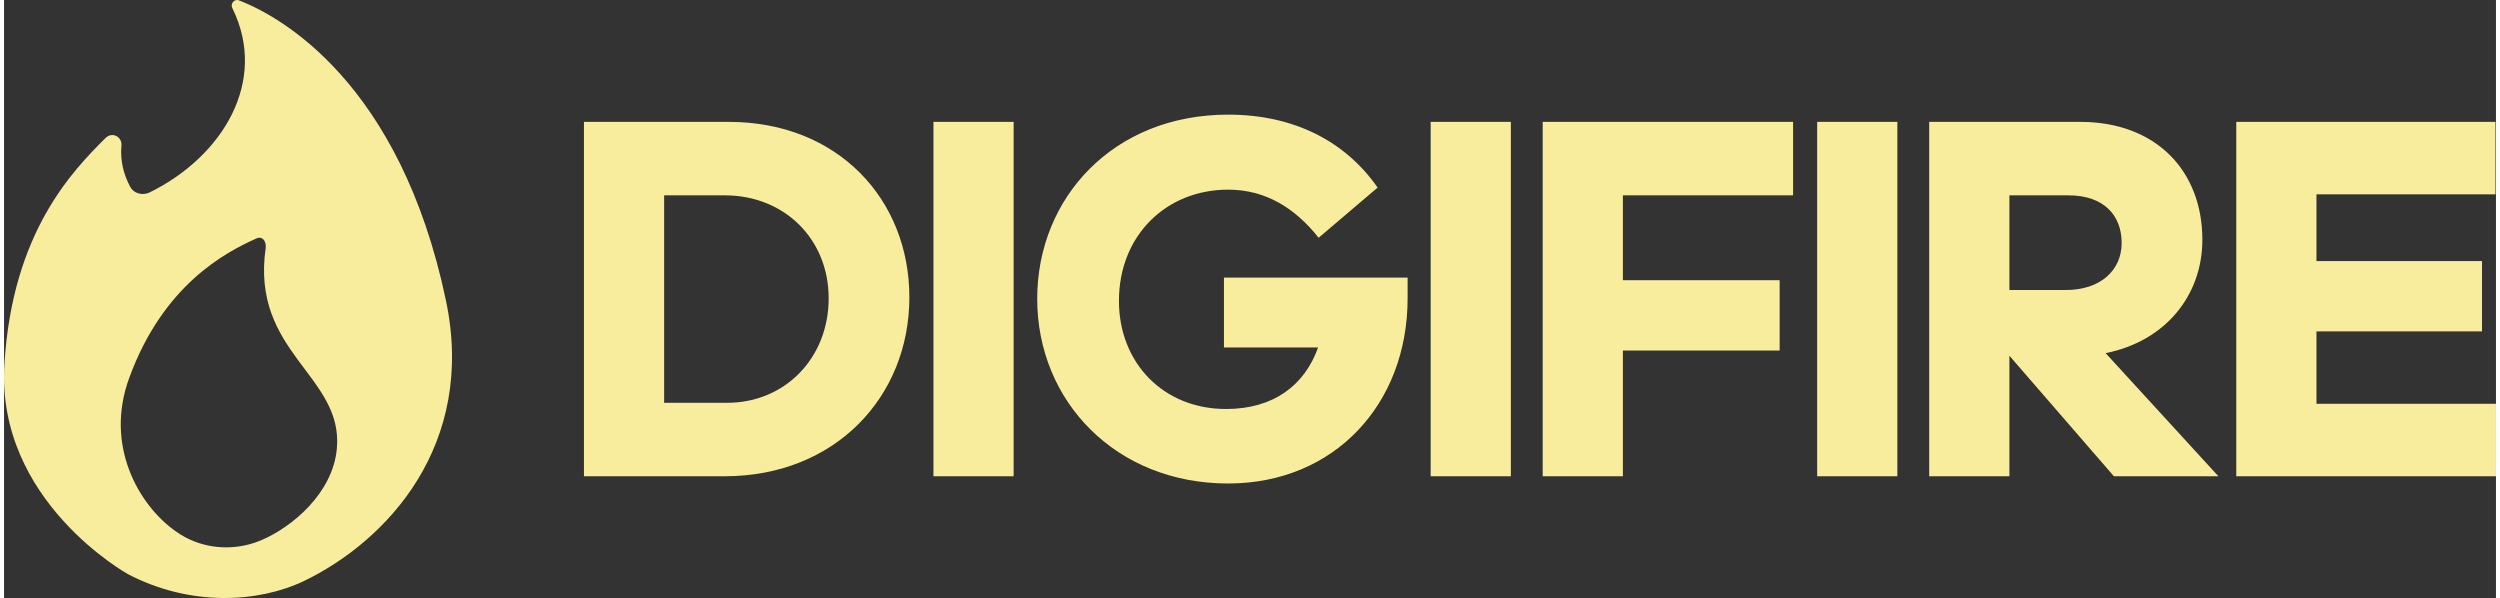 <svg xmlns:xlink="http://www.w3.org/1999/xlink" xmlns="http://www.w3.org/2000/svg" viewBox="0 0 369.544 88.705" preserveAspectRatio="xMidYMid meet" class="css-tyqyfd" id="ddbdbbah" width="489"  height="117" ><rect x="0" y="0" width="369.544" height="88.705" fill="#333333" stroke="none"/><defs id="SvgjsDefs2260"></defs><g id="SvgjsG2261" featurekey="2ou6gm-0" transform="matrix(0.986,0,0,0.986,-16.114,-4.966)" fill="url(&quot;#symbol-foil0.4&quot;)"><g xmlns="http://www.w3.org/2000/svg" display="none" opacity="0.3" fill="url(&quot;#symbol-foil0.4&quot;)"><path display="inline" d="M208,42.8c17.2-17.1,19.8-31.5,14-38.4c0,0,43.9,18,18.1,59.9c-4.4,7.1-15.5,15.5-9.7,32.8   C230.3,97.1,175.1,81.6,208,42.8z" fill="#F7ED9C"></path><path display="inline" d="M234.6,96.2c-0.9-3.5-5.2-11.2,7.7-26.4c6.9-8.1,11.6-25.9,9.3-30.2c0,0,21.9,28.9-3.4,46.3   C233.1,96.3,234.6,96.2,234.6,96.2z" fill="#F7ED9C"></path></g><path xmlns="http://www.w3.org/2000/svg" d="M82.8,50.2C75.9,17.4,57.9,7.5,51.7,5.1c-0.7-0.3-1.4,0.5-1,1.2c5.4,11-1.5,22.3-12.5,27.7c-1.1,0.5-2.4,0.1-2.9-0.9  c-1-1.9-1.5-3.9-1.3-6.2c0.1-1.3-1.4-2.1-2.4-1.1c-4.9,4.9-14,14.1-15.2,34C15.1,80.4,35,91.4,35,91.4c9.4,4.9,19.6,4.3,26.5,1  C73.9,86.4,87.4,72,82.8,50.2z M66.4,72.5c-0.6,6.7-6.7,11.8-11.4,13.8c-4.3,1.8-9.2,1.3-12.9-1.4C36.6,81,31.4,72,35.2,61.8  C40.3,47.9,49.6,43,54.3,40.9c0.9-0.4,1.5,0.4,1.4,1.4C53.4,58.1,67.4,61.5,66.4,72.5z" fill="#F7ED9C"></path></g><g id="SvgjsG2262" featurekey="kZnDdN-0" transform="matrix(3.836,0,0,3.836,82.778,-6.093)" fill="url(&quot;#symbol-foil0.1&quot;)"><path d="M0.84 20 l0 -13.7 l5.6 0 c4.22 0 6.98 3 6.98 6.78 c0 3.86 -2.88 6.92 -7.14 6.92 l-5.44 0 z M6.28 9.14 l-2.34 0 l0 8.02 l2.44 0 c2.22 0 3.92 -1.72 3.92 -4.04 c0 -2.28 -1.7 -3.98 -4.02 -3.98 z M17.451 20 l-3.1 0 l0 -13.7 l3.1 0 l0 13.7 z M32.682 13.12 c0 4.1 -2.84 7.16 -6.94 7.16 c-4.34 0 -7.38 -3.18 -7.38 -7.14 c0 -3.9 2.94 -7.12 7.38 -7.12 c2.56 0 4.54 1.04 5.78 2.82 l-2.28 1.94 c-0.92 -1.16 -2.06 -1.86 -3.5 -1.86 c-2.38 0 -4.22 1.76 -4.22 4.3 c0 2.4 1.72 4.18 4.14 4.18 c1.84 0 3.04 -0.92 3.56 -2.38 l-3.64 0 l0 -2.7 l7.1 0 l0 0.8 z M36.673 20 l-3.1 0 l0 -13.7 l3.1 0 l0 13.7 z M47.064 15.14 l-6.06 0 l0 4.86 l-3.1 0 l0 -13.7 l9.68 0 l0 2.84 l-6.58 0 l0 3.28 l6.06 0 l0 2.72 z M51.615 20 l-3.1 0 l0 -13.7 l3.1 0 l0 13.7 z M58.226 9.14 l-2.28 0 l0 3.66 l2.18 0 c1.34 0 2.16 -0.76 2.16 -1.82 s-0.68 -1.84 -2.06 -1.84 z M55.946 15.34 l0 4.66 l-3.1 0 l0 -13.7 l5.84 0 c2.92 0 4.72 1.88 4.72 4.56 c0 2.14 -1.42 3.92 -3.74 4.38 l4.36 4.76 l-4.04 0 z M64.717 20 l0 -13.7 l10.02 0 l0 2.8 l-6.92 0 l0 2.58 l6.4 0 l0 2.72 l-6.4 0 l0 2.8 l6.94 0 l0 2.8 l-10.04 0 z" fill="#F7ED9C"></path></g></svg>